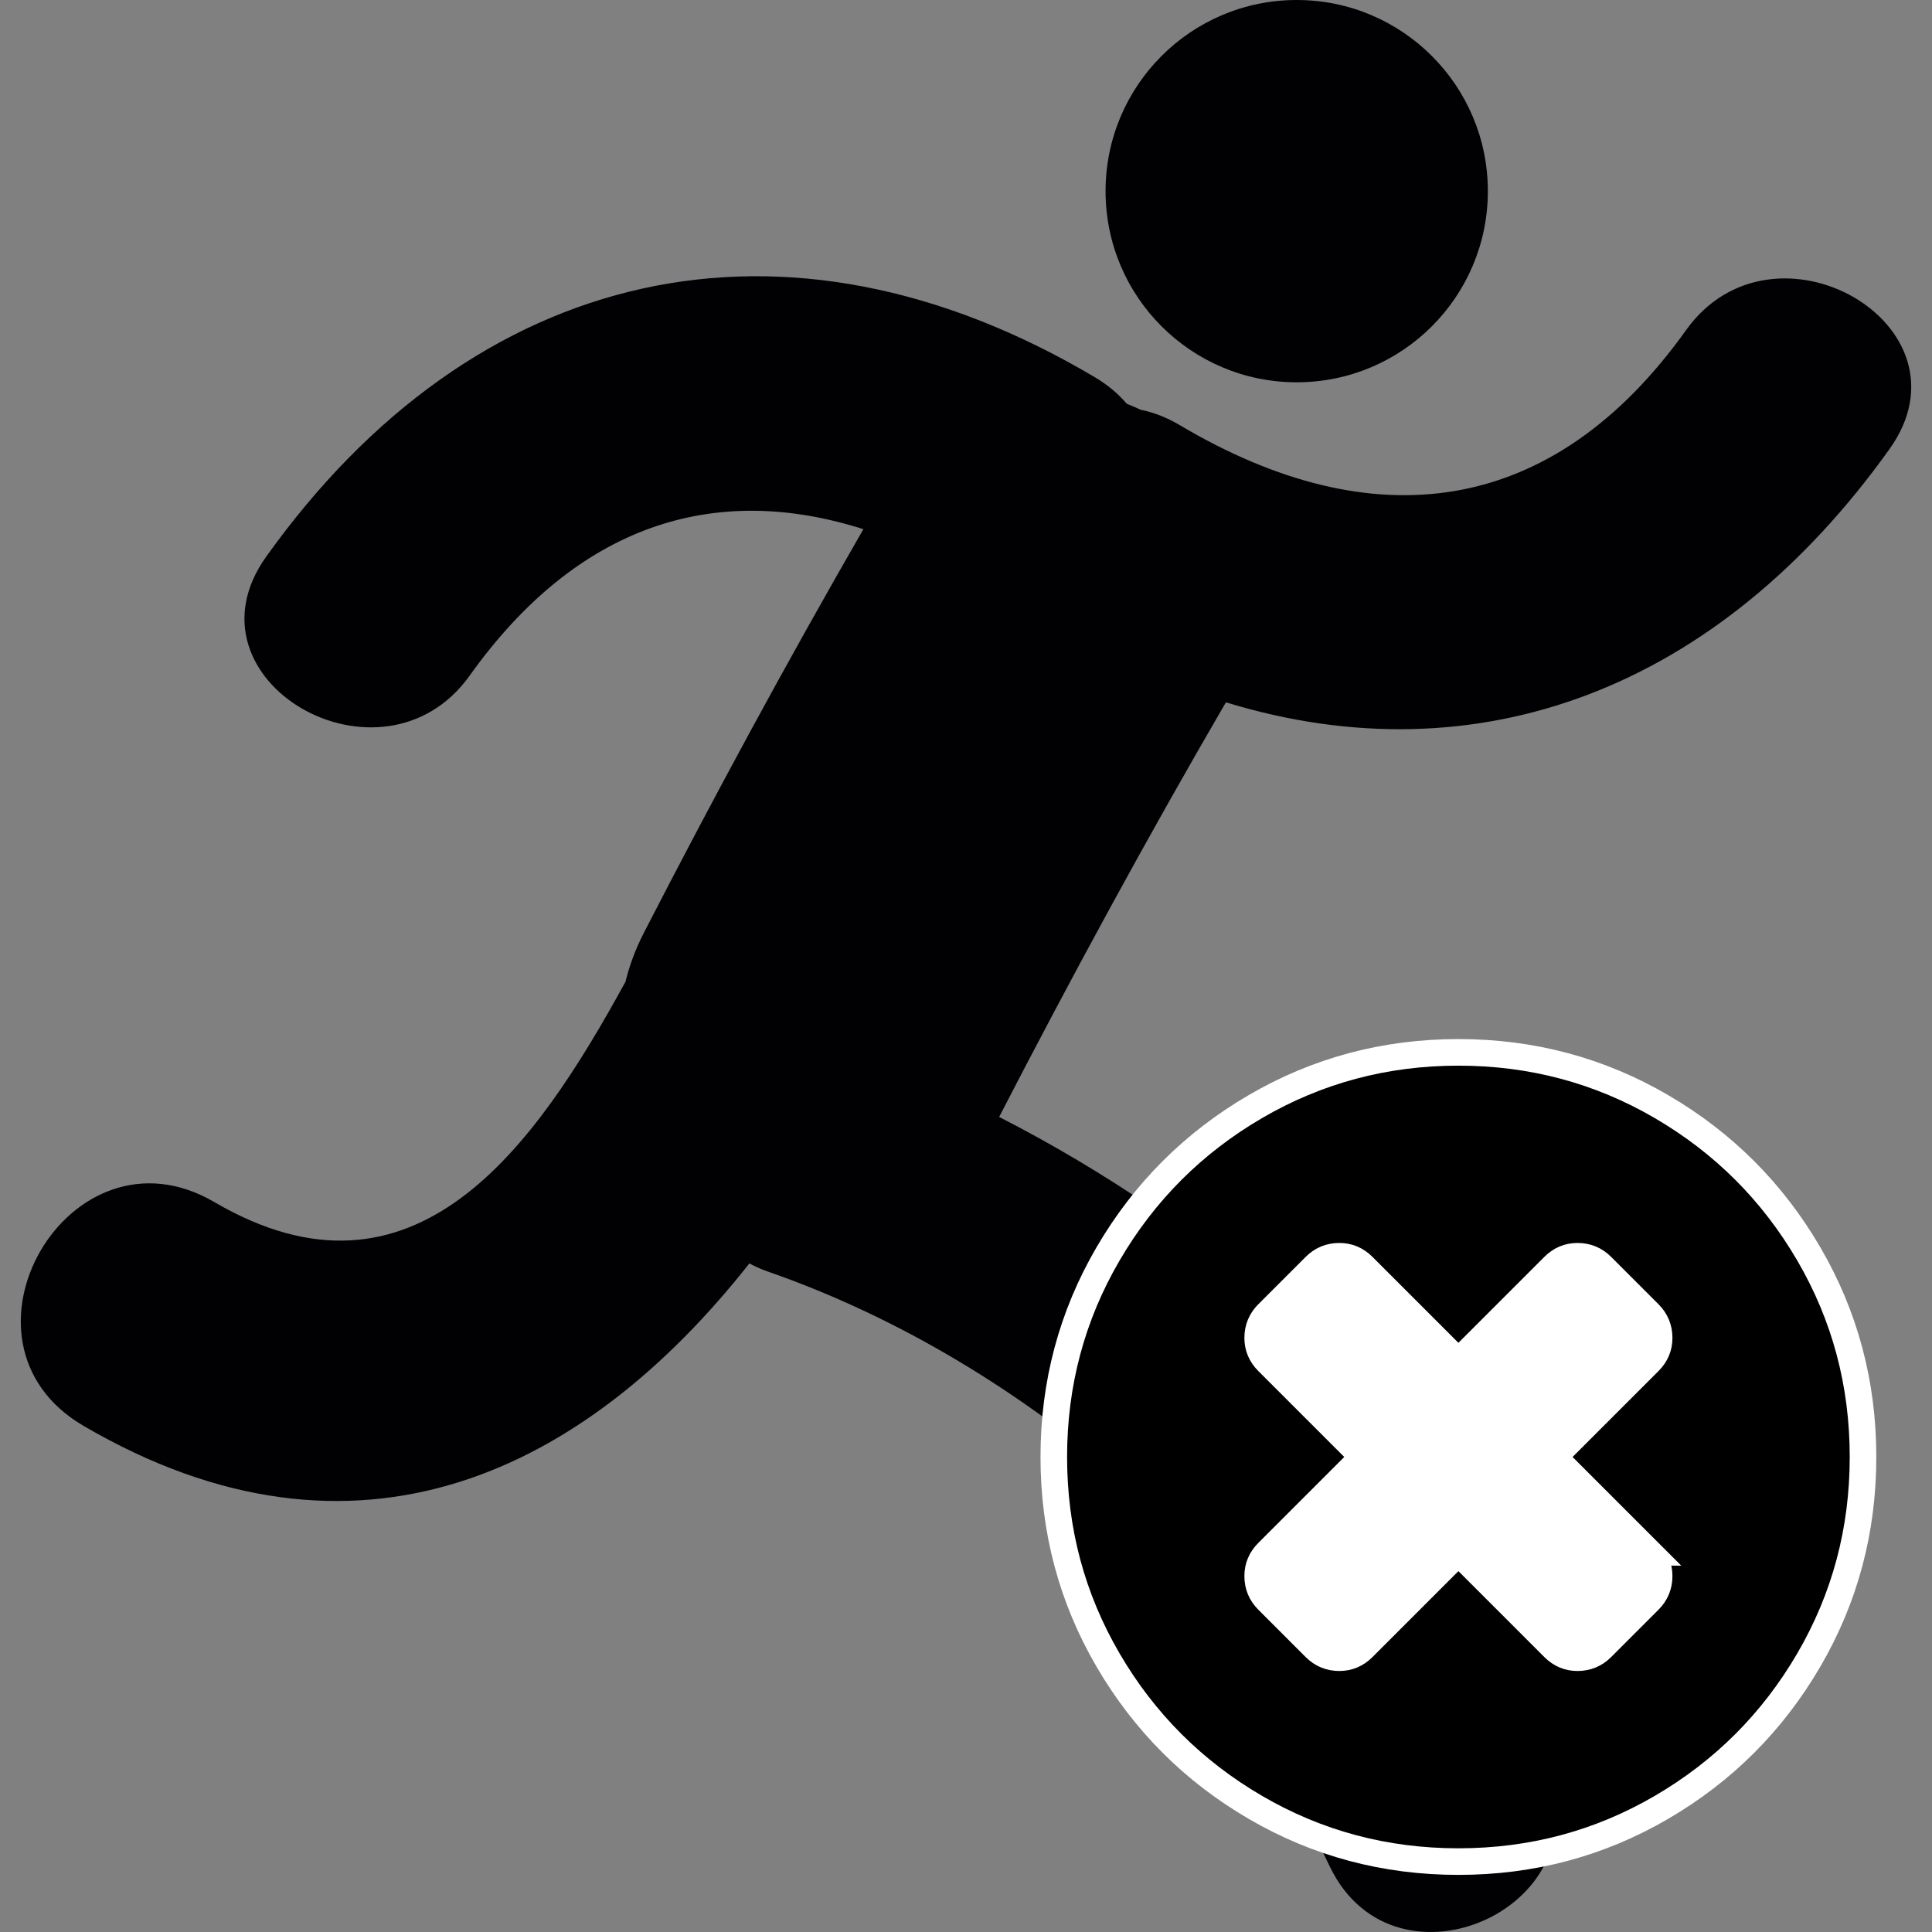 <?xml version="1.0" encoding="UTF-8" standalone="no"?>
<!-- Generator: Adobe Illustrator 18.1.1, SVG Export Plug-In . SVG Version: 6.00 Build 0)  -->

<svg
   xmlns:dc="http://purl.org/dc/elements/1.1/"
   xmlns:cc="http://creativecommons.org/ns#"
   xmlns:rdf="http://www.w3.org/1999/02/22-rdf-syntax-ns#"
   xmlns:svg="http://www.w3.org/2000/svg"
   xmlns="http://www.w3.org/2000/svg"
   xmlns:sodipodi="http://sodipodi.sourceforge.net/DTD/sodipodi-0.dtd"
   xmlns:inkscape="http://www.inkscape.org/namespaces/inkscape"
   version="1.1"
   id="Capa_1"
   x="0px"
   y="0px"
   width="40"
   height="40"
   viewBox="0 0 60.725 60.725"
   style="enable-background:new 0 0 60.725 60.725;"
   xml:space="preserve"
   inkscape:version="0.91 r13725"
   sodipodi:docname="not-active.svg"><rect x="0" y="0" width="60.725" height="60.725" fill="#808080" stroke="none"/><defs
     id="defs84" /><sodipodi:namedview
     pagecolor="#ffffff"
     bordercolor="#666666"
     borderopacity="1"
     objecttolerance="10"
     gridtolerance="10"
     guidetolerance="10"
     inkscape:pageopacity="0"
     inkscape:pageshadow="2"
     inkscape:window-width="1301"
     inkscape:window-height="744"
     id="namedview82"
     showgrid="false"
     inkscape:zoom="5.4961615"
     inkscape:cx="24.904144"
     inkscape:cy="30.362499"
     inkscape:window-x="65"
     inkscape:window-y="24"
     inkscape:window-maximized="1"
     inkscape:current-layer="Capa_1" /><g
     id="g44"
     transform="matrix(-1,0,0,1,60.726,0)"><g
       id="g46"><circle
         style="fill:#010002"
         cx="19.969"
         cy="6.008"
         r="6.008"
         id="circle48" /><path
         style="fill:#010002"
         d="m 53.99,37.782 c -6.299,3.684 -10.077,-1.721 -12.923,-6.924 -0.124,-0.501 -0.307,-1.009 -0.57,-1.522 -2.203,-4.285 -4.502,-8.527 -6.908,-12.703 4.699,-1.499 8.996,-0.13 12.375,4.602 2.748,3.85 9.176,0.158 6.396,-3.737 C 45.82,8.339 36.068,6.066 26.305,11.862 c -0.406,0.241 -0.732,0.521 -0.993,0.828 -0.148,0.058 -0.295,0.122 -0.44,0.19 -0.397,0.08 -0.806,0.233 -1.219,0.478 -6.069,3.603 -11.709,2.92 -15.921,-2.98 -2.75,-3.85 -9.176,-0.158 -6.395,3.737 5.374,7.527 12.919,10.392 20.857,7.96 2.491,4.278 4.856,8.632 7.128,13.032 -3.358,1.717 -6.467,3.853 -9.357,6.368 -0.125,0.109 -0.236,0.222 -0.341,0.335 -0.629,0.323 -1.184,0.868 -1.575,1.676 -1.942,4.015 -3.886,8.028 -5.828,12.043 -2.086,4.312 4.626,7.438 6.704,3.146 1.846,-3.814 3.694,-7.633 5.541,-11.445 0.25,-0.141 0.498,-0.309 0.736,-0.518 3.352,-2.918 7.191,-5.283 11.396,-6.748 0.207,-0.072 0.396,-0.158 0.574,-0.254 5.148,6.533 12.33,10.131 20.93,5.105 4.531,-2.648 0.433,-9.689 -4.112,-7.033 z"
         id="path50"
         inkscape:connector-curvature="0" /></g></g><g
     id="g52" /><g
     id="g54" /><g
     id="g56" /><g
     id="g58" /><g
     id="g60" /><g
     id="g62" /><g
     id="g64" /><g
     id="g66" /><g
     id="g68" /><g
     id="g70" /><g
     id="g72" /><g
     id="g74" /><g
     id="g76" /><g
     id="g78" /><g
     id="g80" /><ellipse
     style="fill:#ffffff;fill-opacity:1;stroke:#ffffff;stroke-width:1.143;stroke-linejoin:miter;stroke-miterlimit:4;stroke-dasharray:none;stroke-opacity:1"
     id="path4236"
     cx="44.395"
     cy="47.716"
     rx="9.026"
     ry="9.481" /><g
     id="g3"
     transform="matrix(0.058,0,0,0.058,33.122,33.077)"
     style="stroke:#ffffff;stroke-width:14.407;stroke-miterlimit:4;stroke-dasharray:none;stroke-opacity:1"><path
       inkscape:connector-curvature="0"
       d="M 409.133,109.203 C 389.525,75.611 362.928,49.014 329.335,29.407 295.736,9.801 259.058,0 219.273,0 179.492,0 142.803,9.801 109.21,29.407 75.615,49.011 49.018,75.608 29.41,109.203 9.801,142.8 0,179.489 0,219.267 c 0,39.78 9.804,76.463 29.407,110.062 19.607,33.592 46.204,60.189 79.799,79.798 33.597,19.605 70.283,29.407 110.063,29.407 39.78,0 76.47,-9.802 110.065,-29.407 33.593,-19.602 60.189,-46.206 79.795,-79.798 19.603,-33.596 29.403,-70.284 29.403,-110.062 0.001,-39.782 -9.8,-76.472 -29.399,-110.064 z m -86.512,161.736 c 3.617,3.613 5.428,7.905 5.428,12.854 0,5.133 -1.811,9.514 -5.428,13.127 l -25.693,25.701 c -3.614,3.613 -7.994,5.42 -13.135,5.42 -4.948,0 -9.236,-1.807 -12.847,-5.42 l -51.676,-51.682 -51.678,51.682 c -3.616,3.613 -7.898,5.42 -12.847,5.42 -5.14,0 -9.517,-1.807 -13.134,-5.42 L 115.914,296.92 c -3.616,-3.613 -5.424,-7.994 -5.424,-13.127 0,-4.948 1.809,-9.24 5.424,-12.854 l 51.678,-51.673 -51.678,-51.678 c -3.616,-3.612 -5.424,-7.898 -5.424,-12.847 0,-5.14 1.809,-9.517 5.424,-13.134 l 25.697,-25.693 c 3.617,-3.616 7.994,-5.424 13.134,-5.424 4.949,0 9.231,1.809 12.847,5.424 l 51.678,51.674 51.676,-51.674 c 3.61,-3.616 7.898,-5.424 12.847,-5.424 5.141,0 9.521,1.809 13.135,5.424 l 25.693,25.693 c 3.617,3.617 5.428,7.994 5.428,13.134 0,4.948 -1.811,9.235 -5.428,12.847 l -51.675,51.678 51.675,51.673 z"
       id="path5"
       style="stroke:#ffffff;stroke-width:14.407;stroke-miterlimit:4;stroke-dasharray:none;stroke-opacity:1" /></g></svg>